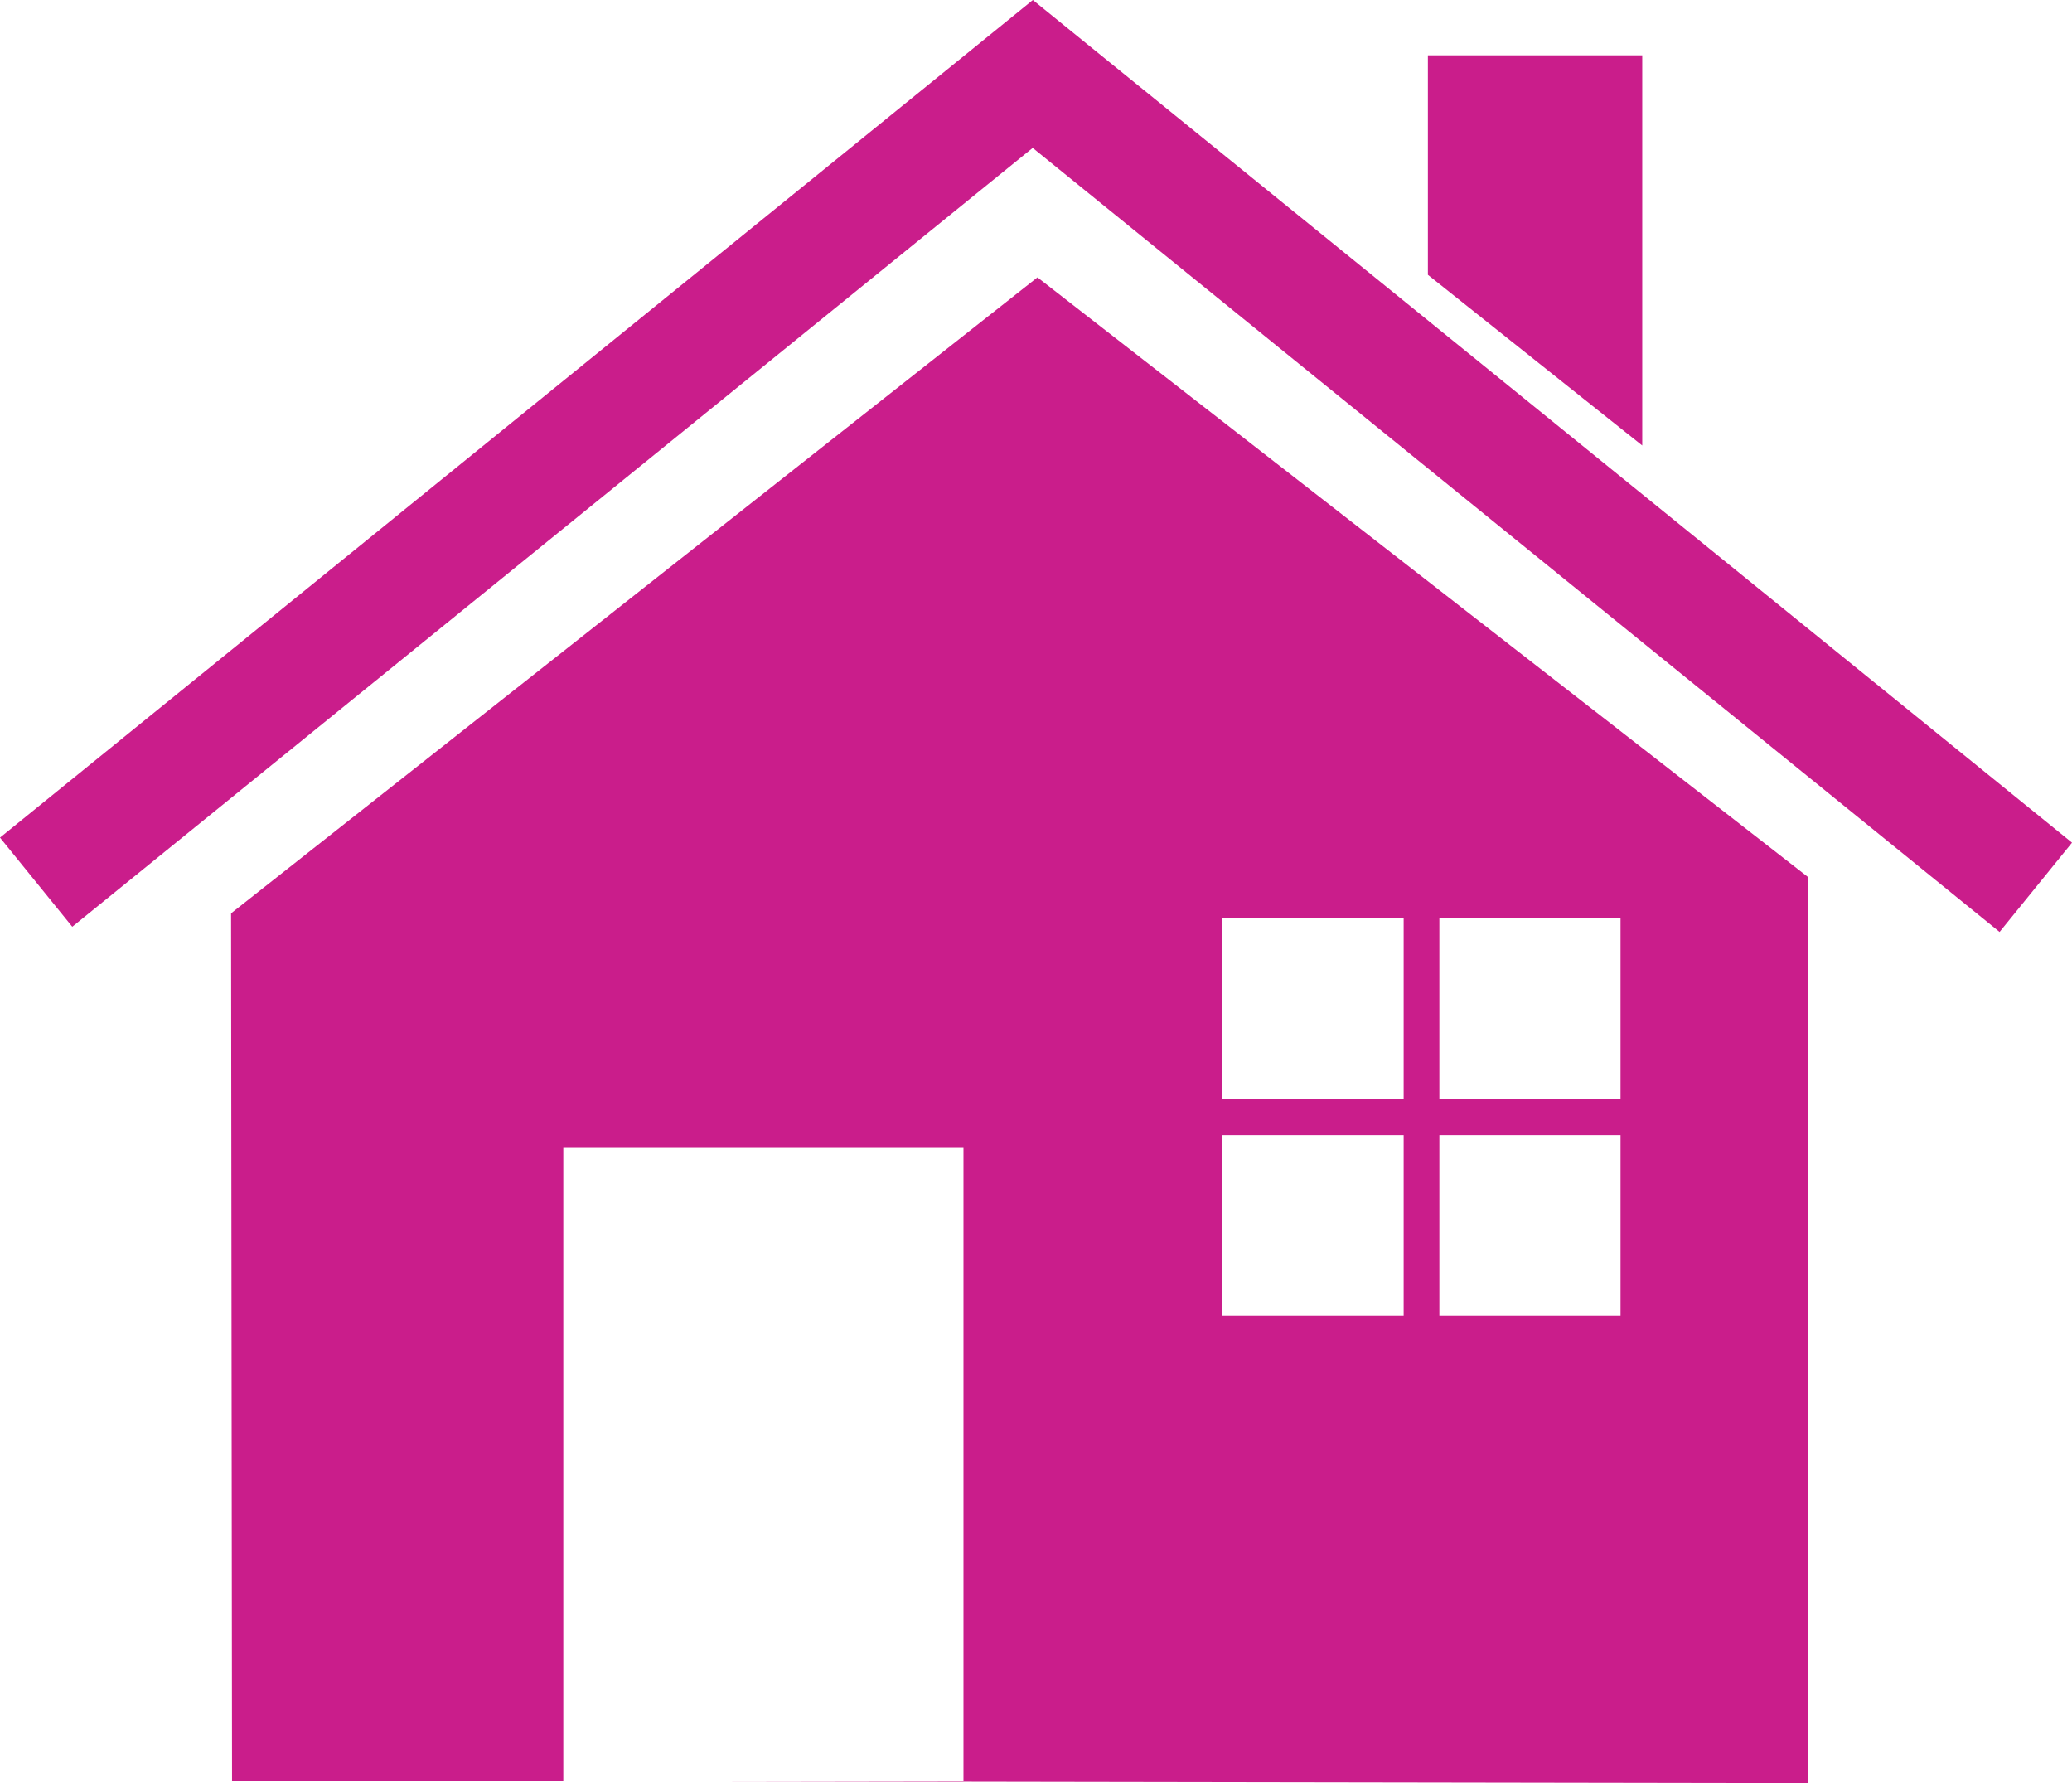 <?xml version="1.0" encoding="utf-8"?>
<!-- Generator: Adobe Illustrator 15.1.0, SVG Export Plug-In . SVG Version: 6.00 Build 0)  -->
<!DOCTYPE svg PUBLIC "-//W3C//DTD SVG 1.1//EN" "http://www.w3.org/Graphics/SVG/1.1/DTD/svg11.dtd">
<svg version="1.1" id="Layer_1" xmlns="http://www.w3.org/2000/svg" xmlns:xlink="http://www.w3.org/1999/xlink" x="0px" y="0px"
	 width="194.747px" height="167.573px" viewBox="36.156 39.545 194.747 167.573"
	 enable-background="new 36.156 39.545 194.747 167.573" xml:space="preserve">
<g id="Layer_1_1_" display="none">
	<g display="inline">
		<g>
			<path fill="#E55A81" d="M250.207,238.411c0,5.5-4.5,10-10,10H18.843c-5.5,0-10-4.5-10-10V17.044c0-5.5,4.5-10,10-10h221.364
				c5.5,0,10,4.5,10,10V238.411z"/>
		</g>
		<rect x="70.602" y="67.104" fill="#F392B0" width="119.789" height="138.393"/>
		<rect x="132.711" y="67.393" fill="#F3B2CD" width="57.68" height="137.378"/>
		<polygon fill="#F3B2CD" points="190.391,205.484 70.457,205.484 132.719,174.402 		"/>
		<path fill="#FBD9E7" d="M107.561,80.619c0,2.41-1.956,4.362-4.361,4.362c-2.408,0-4.36-1.952-4.36-4.362
			c0-2.402,1.952-4.359,4.36-4.359C105.604,76.26,107.561,78.217,107.561,80.619z"/>
		<path fill="#FBD9E7" d="M162.363,80.914c0,2.405-1.951,4.361-4.361,4.361c-2.411,0-4.361-1.956-4.361-4.361
			c0-2.408,1.95-4.36,4.361-4.36C160.412,76.554,162.363,78.506,162.363,80.914z"/>
		<g>
			<path fill="#FBD9E7" d="M155.326,88.799c0,9.62-6.047,34.891-13.477,34.891h-21.574c-6.932,0-13.092-24.126-13.83-34.891
				c-0.142-0.395,0.076,1.038,0,0h-5.039c0,13.465,8.465,41.869,18.869,41.869h21.574c10.4,0,18.871-28.404,18.871-41.869H155.326z"
				/>
		</g>
	</g>
</g>
<g id="Layer_2" display="none">
	<g display="inline">
		<g>
			<path fill="#E55A81" d="M250.208,238.411c0,5.5-4.5,10-10,10H18.843c-5.5,0-10-4.5-10-10V17.043c0-5.5,4.5-10,10-10h221.365
				c5.5,0,10,4.5,10,10V238.411L250.208,238.411z"/>
		</g>
		<g>
			<polygon fill="#F8BBD1" points="100.281,212.126 124.824,205.064 120.858,186.343 98.303,201.342 			"/>
			<polygon fill="#FBD9E7" points="156.854,212.126 132.313,205.064 136.277,186.343 158.836,201.342 			"/>
			<path fill="#F8BBD1" d="M65.88,129.461c0,1.641-1.332,2.975-2.977,2.975h-6.319c-1.643,0-2.975-1.334-2.975-2.975V111.24
				c0-1.646,1.332-2.973,2.975-2.973h6.319c1.645,0,2.977,1.327,2.977,2.973V129.461z"/>
			<path fill="#F8BBD1" d="M95.007,118.922c0,1.646-1.331,2.977-2.974,2.977h-6.319c-1.646,0-2.977-1.331-2.977-2.977v-18.221
				c0-1.641,1.331-2.972,2.977-2.972h6.319c1.643,0,2.974,1.331,2.974,2.972V118.922z"/>
			<path fill="#FBD9E7" d="M173.835,117.804c0,1.646-1.332,2.979-2.978,2.979h-6.318c-1.641,0-2.975-1.334-2.975-2.979V99.588
				c0-1.641,1.334-2.975,2.975-2.975h6.318c1.646,0,2.978,1.334,2.978,2.975V117.804z"/>
			<path fill="#FBD9E7" d="M202.837,131.564c0,1.643-1.328,2.975-2.974,2.975h-6.324c-1.639,0-2.969-1.332-2.969-2.975v-18.216
				c0-1.646,1.33-2.977,2.969-2.977h6.324c1.646,0,2.974,1.331,2.974,2.977V131.564z"/>
			<path fill="#FBD9E7" d="M144.173,68.518l-0.375,74.505v0.224c-0.01,0.093-0.032,0.226-0.055,0.385
				c-0.985,6.884-10.119,69.735-14.962,69.05c-4.765,3.42-14.259-62.229-15.227-69.05l0,0l-0.495-75.113
				c0,0,4.063-26.944,15.494-31.182c0.017-0.013,0.036-0.018,0.061-0.027c0.02,0.01,0.045,0.015,0.062,0.027
				C140.109,41.573,144.173,68.518,144.173,68.518z"/>
			<polygon fill="#F8BBD1" points="114.962,135.407 113.847,94.507 36.134,132.807 36.505,141.729 			"/>
			<polygon fill="#FBD9E7" points="142.85,135.902 143.964,95 221.677,133.301 221.305,142.227 			"/>
			<path fill="#F8BBD1" d="M128.781,212.68c-4.765,3.422-14.259-62.229-15.227-69.049l0,0l-0.495-75.113
				c0,0,4.063-26.944,15.494-31.182c0.017-0.013,0.036-0.018,0.061-0.027c0.02,0.01,0.045,0.015,0.062,0.027"/>
			<path fill="#F392B0" d="M119.606,58.379c0.122-0.488,0.306-0.953,0.515-1.41c0.206-0.455,0.441-0.895,0.698-1.326
				c0.527-0.855,1.158-1.66,1.891-2.389c0.738-0.726,1.594-1.378,2.577-1.868c0.981-0.487,2.102-0.812,3.267-0.843
				c1.157-0.04,2.324,0.225,3.34,0.705c1.015,0.477,1.883,1.148,2.609,1.898c0.727,0.76,1.326,1.586,1.813,2.469
				c0.242,0.439,0.468,0.891,0.656,1.35c0.189,0.458,0.354,0.926,0.479,1.414c-0.761-0.652-1.459-1.312-2.181-1.917
				c-0.711-0.616-1.424-1.189-2.16-1.673c-0.729-0.485-1.473-0.888-2.228-1.147c-0.75-0.265-1.497-0.392-2.258-0.368
				c-1.511,0.035-3.07,0.694-4.573,1.648c-0.756,0.471-1.491,1.018-2.227,1.604C121.09,57.109,120.361,57.731,119.606,58.379z"/>
		</g>
	</g>
</g>
<g id="Layer_3" display="none">
	<g display="inline">
		<g>
			<path fill="#E55A81" d="M250.208,238.411c0,5.5-4.5,10-10,10H18.843c-5.5,0-10-4.5-10-10V17.044c0-5.5,4.5-10,10-10h221.365
				c5.5,0,10,4.5,10,10V238.411L250.208,238.411z"/>
		</g>
		<g>
			<g>
				<path fill="#FBDCE6" d="M199.529,21.312c-2.822,2.342-4.672,6.329-5.029,10.649l5.26,4.841
					c-0.701-4.14,0.801-8.725,3.518-10.982c3.767-3.127,10.041-1.808,13.992,2.944c3.948,4.755,4.097,11.167,0.33,14.293
					c-2.121,1.763-5.5,2.538-8.758,2.104l5.748,5.284c2.594-0.404,4.963-1.383,6.758-2.873c5.735-4.771,5.51-14.533-0.502-21.777
					C214.827,18.559,205.266,16.545,199.529,21.312z"/>
			</g>
			<path fill="#FFFFFF" d="M203.244,85.509l-20.251,16.825c-1.479,1.231-3.774,0.92-5.115-0.701l-6.524-10.127L162.837,78.3
				l-11.063-17.174c-1.344-1.619-1.231-3.929,0.246-5.159l15.783-13.116"/>
			<path fill="#FBDCE6" d="M203.098,85.634l20.254-16.828c1.479-1.229,1.588-3.541,0.244-5.159l-8.756-8.269l-11.427-10.791
				l-14.856-14.021c-1.347-1.62-3.637-1.934-5.117-0.703l-15.782,13.115"/>
			<polygon fill="#FFFFFF" points="130.102,85.511 157.096,75.804 164.641,87.851 133.45,92.573 			"/>
			<polyline fill="#FFFFFF" points="117.808,84.736 125.998,102.785 130.62,93.259 127.332,86.251 			"/>
		</g>
		<rect x="78.591" y="159.959" fill="#FFFFFF" width="4.367" height="67.729"/>
		<path fill="#F7B6D0" d="M85.138,191.148c0,0,15.999-23.088,40.179-3.092C125.316,188.057,100.043,192.419,85.138,191.148z"/>
		<path fill="#FBDCE6" d="M75.503,190.968c0,0-15.999-23.091-40.179-3.095C35.324,187.873,60.598,192.232,75.503,190.968z"/>
		<path fill="#F7B6D0" d="M85.483,169.609c0,0,8.736-12.61,21.943-1.688C107.427,167.923,93.624,170.307,85.483,169.609z"/>
		<path fill="#FBDCE6" d="M76.616,169.316c0,0-8.741-12.616-21.95-1.689C54.666,167.627,68.469,170.01,76.616,169.316z"/>
		<path fill="#FFFFFF" d="M96.218,123.763c0,8.744-7.086,15.828-15.828,15.828c-8.738,0-15.822-7.084-15.822-15.828
			c0-8.739,7.084-15.82,15.822-15.82C89.132,107.942,96.218,115.023,96.218,123.763z"/>
		<path fill="#FBDCE6" d="M99.231,120.202l2.543,4.026l12.149-0.128C113.924,124.101,108.652,114.332,99.231,120.202z"/>
		<path fill="#F7B6D0" d="M99.308,128.305l2.459-4.076l12.152-0.118C113.919,124.11,108.846,133.986,99.308,128.305z"/>
		<path fill="#FBDCE6" d="M95.083,111.276l3.847,2.801l11.24-4.603C110.17,109.475,101.669,102.334,95.083,111.276z"/>
		<path fill="#F7B6D0" d="M98.138,118.775l0.787-4.696l11.245-4.595C110.17,109.484,109.106,120.54,98.138,118.775z"/>
		<path fill="#FBDCE6" d="M86.683,105.701l4.749,0.302l7.027-9.904C98.459,96.099,87.452,94.628,86.683,105.701z"/>
		<path fill="#F7B6D0" d="M93.278,110.396l-1.852-4.387l7.037-9.903C98.464,96.106,103.483,106.013,93.278,110.396z"/>
		<path fill="#FBDCE6" d="M76.15,105.124l4.107-2.402l0.289-12.143C80.547,90.579,70.597,95.508,76.15,105.124z"/>
		<path fill="#F7B6D0" d="M84.242,105.331l-3.989-2.602l0.307-12.146C80.56,90.584,90.257,95.993,84.242,105.331z"/>
		<path fill="#FBDCE6" d="M85.721,142.143l-4.021,2.539l0.125,12.146C81.825,156.828,91.601,151.563,85.721,142.143z"/>
		<path fill="#F7B6D0" d="M77.622,142.212l4.08,2.461l0.115,12.152C81.817,156.825,71.938,151.75,77.622,142.212z"/>
		<path fill="#FBDCE6" d="M95.179,137.283l-2.801,3.85l4.603,11.242C96.98,152.375,104.118,143.869,95.179,137.283z"/>
		<path fill="#F7B6D0" d="M87.681,140.341l4.697,0.784l4.591,11.25C96.969,152.375,85.917,151.307,87.681,140.341z"/>
		<path fill="#FBDCE6" d="M99.342,129.063l-0.304,4.748l9.913,7.027C108.951,140.839,110.423,129.834,99.342,129.063z"/>
		<path fill="#F7B6D0" d="M94.646,135.659l4.389-1.858l9.904,7.042C108.939,140.843,99.035,145.865,94.646,135.659z"/>
		<path fill="#FBDCE6" d="M62.589,129.188l-2.543-4.025l-12.147,0.128C47.898,125.288,53.165,135.063,62.589,129.188z"/>
		<path fill="#F7B6D0" d="M62.515,121.087l-2.461,4.073l-12.152,0.12C47.901,125.28,52.977,115.401,62.515,121.087z"/>
		<path fill="#FBDCE6" d="M67.588,137.663l-4.181-2.293l-10.556,6.013C52.852,141.383,62.204,147.37,67.588,137.663z"/>
		<path fill="#F7B6D0" d="M63.587,130.613l-0.172,4.757l-10.563,6.003C52.852,141.373,52.491,130.273,63.587,130.613z"/>
		<path fill="#FBDCE6" d="M75.67,142.809l-4.749-0.306l-7.03,9.911C63.891,152.414,74.893,153.883,75.67,142.809z"/>
		<path fill="#F7B6D0" d="M69.067,138.111l1.854,4.387l-7.037,9.9C63.884,152.398,58.869,142.498,69.067,138.111z"/>
		<path fill="#FBDCE6" d="M67.625,109.827l2.175-4.231l-6.289-10.399C63.511,95.196,57.772,104.705,67.625,109.827z"/>
		<path fill="#F7B6D0" d="M74.562,105.647l-4.759-0.045l-6.277-10.406C63.525,95.196,74.613,94.549,74.562,105.647z"/>
		<path fill="#FBDCE6" d="M62.274,118.954l0.305-4.752l-9.911-7.022C52.668,107.18,51.201,118.182,62.274,118.954z"/>
		<path fill="#F7B6D0" d="M66.97,112.354l-4.386,1.858l-9.906-7.042C52.678,107.17,62.584,102.15,66.97,112.354z"/>
	</g>
</g>
<g id="Layer_5" display="none">
	<g display="inline">
		<g>
			<path fill="#E55A81" d="M250.208,238.411c0,5.5-4.5,10-10,10H18.843c-5.5,0-10-4.5-10-10V17.044c0-5.5,4.5-10,10-10h221.365
				c5.5,0,10,4.5,10,10V238.411L250.208,238.411z"/>
		</g>
		<g>
			<polygon fill="#F392B0" points="86.871,102.845 172.764,102.845 172.764,98.028 83.806,98.028 83.806,128.289 172.764,128.289 
				172.764,123.476 86.871,123.476 			"/>
			<rect x="86.871" y="102.845" fill="#FBDCE6" width="81.802" height="20.631"/>
			<rect x="86.871" y="113.16" fill="#F8BBD1" width="81.802" height="10.315"/>
			<polygon fill="#F392B0" points="78.429,132.671 178.764,132.671 178.764,128.49 74.847,128.49 74.847,154.768 178.764,154.768 
				178.764,150.585 78.429,150.585 			"/>
			<rect x="78.429" y="132.671" fill="#FBDCE6" width="95.557" height="17.914"/>
			<rect x="78.429" y="141.628" fill="#F8BBD1" width="95.557" height="8.957"/>
			<polygon fill="#F392B0" points="92.165,158.945 192.499,158.945 192.499,154.768 88.583,154.768 88.583,181.044 192.499,181.044 
				192.499,176.864 92.165,176.864 			"/>
			<rect x="92.165" y="158.945" fill="#FBDCE6" width="95.558" height="17.919"/>
			<rect x="92.165" y="167.906" fill="#F8BBD1" width="95.558" height="8.958"/>
			<polygon fill="#F392B0" points="74.977,186.076 195.686,186.076 195.686,181.044 70.665,181.044 70.665,212.658 195.686,212.658 
				195.686,207.629 74.977,207.629 			"/>
			<rect x="74.977" y="186.076" fill="#FBDCE6" width="114.958" height="21.553"/>
			<rect x="74.977" y="196.854" fill="#F8BBD1" width="114.958" height="10.775"/>
			<polygon fill="#FFFFFF" points="94.538,113.569 112.073,113.53 112.073,136.014 103.347,127.288 94.455,136.184 			"/>
			<polygon fill="#FFFFFF" points="142.615,167.919 160.148,167.877 160.148,190.361 151.426,181.636 142.529,190.527 			"/>
			<g>
				<polygon fill="#FBDCE6" points="122.523,83.057 137.753,83.057 130.174,97.499 				"/>
				<path fill="#F8BBD1" d="M122.595,44.199v-7.537c0-1.04,0.745-1.884,1.667-1.884h11.824c0.922,0,1.667,0.844,1.667,1.884v7.537"
					/>
				<rect x="122.595" y="44.199" fill="#FFFFFF" width="15.09" height="6.907"/>
				<rect x="122.595" y="50.95" fill="#FBDCE6" width="7.951" height="32.183"/>
				<rect x="130.546" y="50.95" fill="#F8BBD1" width="7.187" height="32.106"/>
				<polygon fill="#F392B0" points="128.069,93.654 132.209,93.654 130.146,97.577 				"/>
			</g>
		</g>
	</g>
</g>
<g id="Layer_6">
</g>
<g>
	<polygon fill="#CA1D8B" points="230.903,118.735 224.097,127.125 133.22,53.445 42.949,126.638 36.156,118.26 131.869,40.654 
		133.234,39.545 137.45,42.969 	"/>
	<polygon fill="#CA1D8B" points="190.51,81.411 170.363,65.371 170.363,44.744 190.51,44.744 	"/>
	<path fill="#CA1D8B" d="M133.666,65.611l-75.791,59.764l0.09,81.504l148.134,0.239v-85.145L133.666,65.611z M126.712,206.879
		H89.101v-59.482h37.611V206.879z M168.085,163.228h-17.029v-17.029h17.029V163.228z M168.085,142.841h-17.029V125.81h17.029
		V142.841z M188.47,163.228h-17.028v-17.029h17.028V163.228z M188.47,142.841h-17.028V125.81h17.028V142.841z"/>
</g>
</svg>
